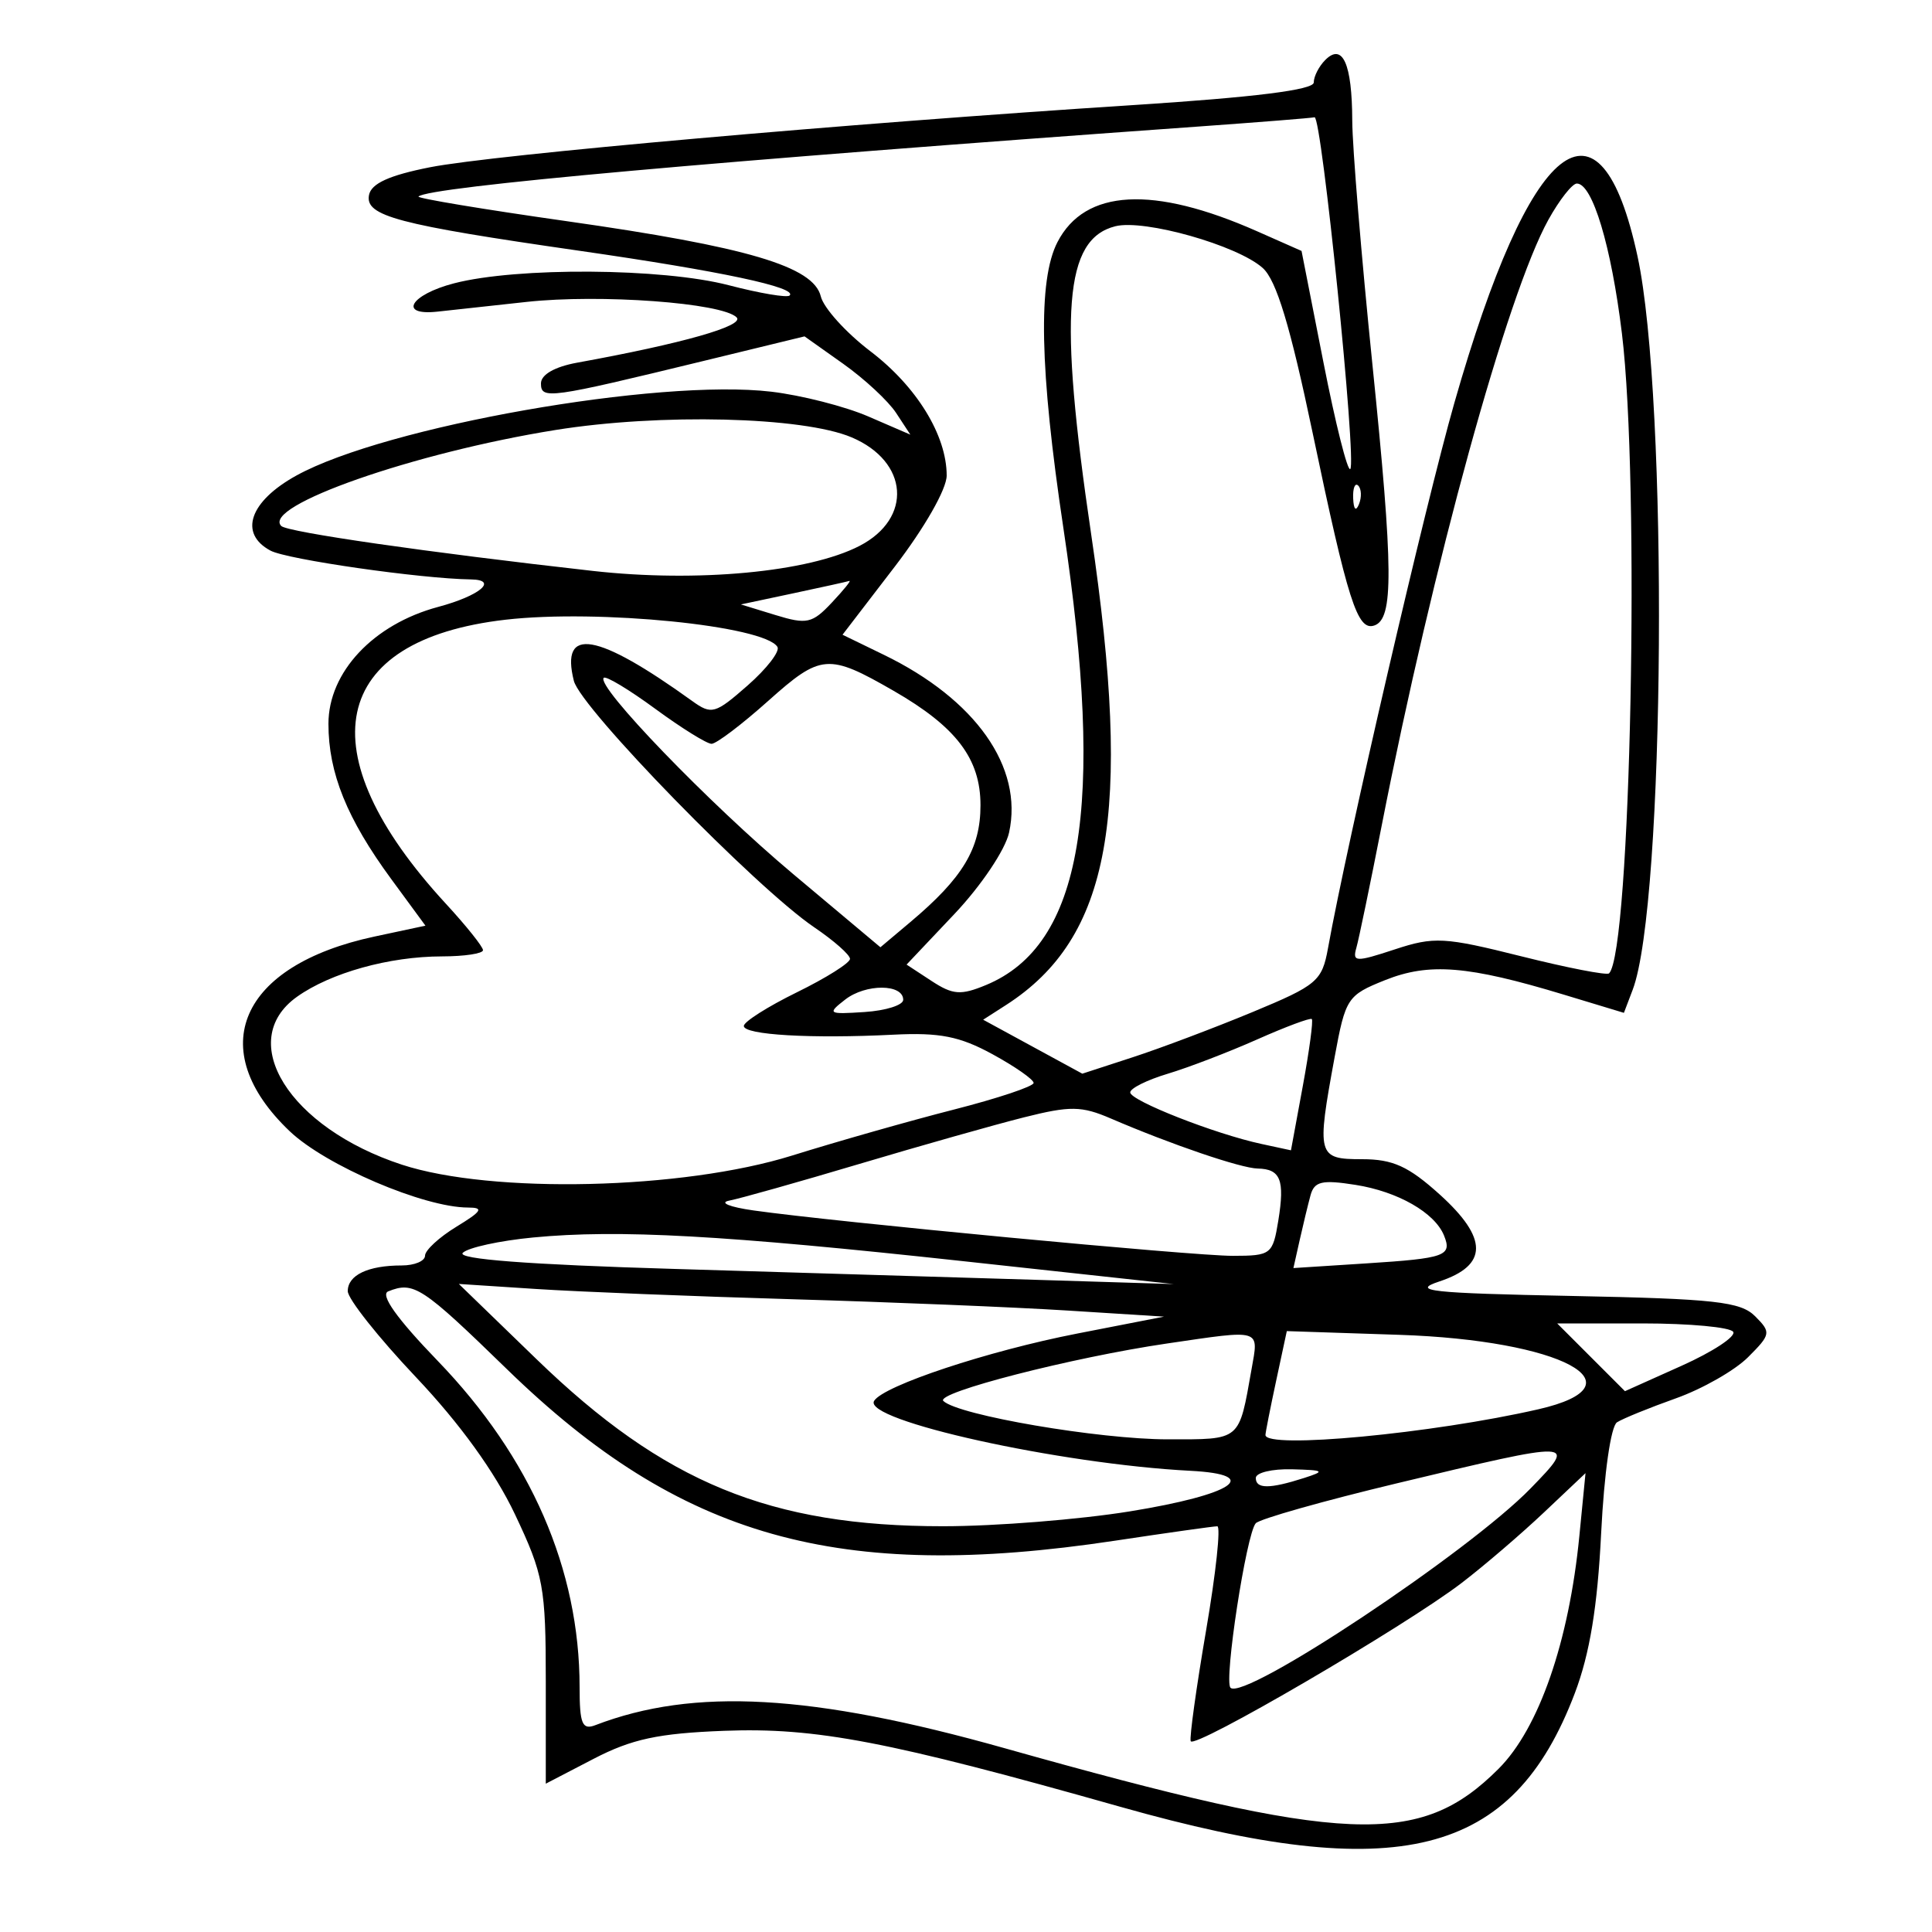 <svg xmlns="http://www.w3.org/2000/svg" width="200" height="200" viewBox="0 0 200 200" version="1.1">
	<path d="M 137.194 6.206 C 136.537 6.863, 136 7.912, 136 8.538 C 136 9.305, 129.892 10.069, 117.250 10.882 C 87.591 12.790, 51.049 16.021, 44.511 17.315 C 40.283 18.151, 38.426 18.998, 38.198 20.195 C 37.784 22.362, 41.115 23.244, 59.968 25.958 C 74.643 28.070, 82.576 29.758, 81.743 30.590 C 81.491 30.842, 78.651 30.363, 75.432 29.524 C 68.581 27.740, 53.516 27.637, 47 29.330 C 42.467 30.509, 41.185 32.706, 45.291 32.260 C 46.506 32.127, 50.650 31.675, 54.500 31.255 C 62.128 30.422, 74.749 31.349, 76.253 32.853 C 77.124 33.724, 70.625 35.570, 59.750 37.543 C 57.428 37.964, 56 38.782, 56 39.691 C 56 41.375, 56.801 41.264, 72.893 37.350 L 83.286 34.822 87.289 37.661 C 89.490 39.223, 91.955 41.511, 92.765 42.747 L 94.240 44.994 89.870 43.105 C 87.466 42.067, 82.954 40.916, 79.843 40.548 C 68.135 39.164, 39.915 44.144, 30.692 49.222 C 25.837 51.895, 24.685 55.226, 28 57 C 29.721 57.921, 43.550 59.908, 48.750 59.982 C 51.632 60.023, 49.667 61.674, 45.369 62.824 C 38.654 64.620, 34 69.576, 34 74.932 C 34 80.025, 35.915 84.754, 40.515 91.021 L 44.042 95.825 38.771 96.951 C 24.819 99.932, 21.045 108.596, 29.992 117.107 C 33.721 120.655, 43.864 124.995, 48.444 125.004 C 50.119 125.007, 49.897 125.375, 47.250 126.989 C 45.462 128.079, 44 129.427, 44 129.985 C 44 130.543, 42.912 131, 41.582 131 C 38.097 131, 36 131.999, 36 133.659 C 36 134.454, 39.175 138.459, 43.056 142.559 C 47.625 147.386, 51.237 152.390, 53.306 156.757 C 56.271 163.018, 56.500 164.256, 56.500 174.072 L 56.500 184.645 61.454 182.072 C 65.400 180.024, 68.149 179.433, 74.954 179.173 C 84.473 178.809, 91.956 180.244, 116 187.046 C 144.805 195.194, 156.596 192.241, 163.030 175.266 C 164.572 171.196, 165.373 166.329, 165.750 158.721 C 166.059 152.513, 166.755 147.642, 167.393 147.236 C 168.002 146.847, 170.744 145.732, 173.486 144.756 C 176.228 143.781, 179.590 141.865, 180.957 140.498 C 183.326 138.129, 183.360 137.931, 181.688 136.256 C 180.180 134.747, 177.514 134.452, 162.717 134.157 C 148.029 133.865, 146.014 133.645, 149 132.657 C 154.048 130.988, 154.062 128.193, 149.046 123.660 C 145.805 120.733, 144.194 120, 140.997 120 C 136.371 120, 136.278 119.652, 138.165 109.408 C 139.288 103.314, 139.477 103.026, 143.386 101.462 C 147.944 99.638, 151.974 99.964, 161.855 102.956 L 168.107 104.849 169.013 102.467 C 172.374 93.625, 172.722 41.386, 169.517 26.535 C 165.614 8.445, 158.401 14.218, 150.554 41.711 C 147.548 52.241, 139.478 87.068, 137.475 98.150 C 136.858 101.563, 136.350 101.993, 129.657 104.770 C 125.721 106.403, 120.147 108.506, 117.270 109.443 L 112.041 111.147 106.909 108.354 L 101.776 105.560 104.138 104.043 C 114.968 97.084, 117.263 84.401, 112.957 55.305 C 109.569 32.413, 110.171 24.748, 115.460 23.421 C 118.464 22.667, 128.107 25.398, 130.718 27.743 C 132.134 29.015, 133.560 33.726, 135.881 44.798 C 139.544 62.282, 140.517 65.325, 142.256 64.754 C 144.282 64.089, 144.247 59.025, 142.067 37.683 C 140.930 26.557, 139.993 15.214, 139.985 12.477 C 139.967 6.603, 138.991 4.409, 137.194 6.206 M 124 13.104 C 74.107 16.669, 44.325 19.342, 43.322 20.345 C 43.143 20.524, 50.045 21.672, 58.659 22.896 C 77.371 25.555, 84.210 27.578, 84.968 30.680 C 85.260 31.879, 87.572 34.437, 90.105 36.365 C 94.898 40.013, 98 45.068, 98 49.228 C 98 50.627, 95.718 54.629, 92.609 58.681 L 87.218 65.707 91.498 67.787 C 101.009 72.407, 105.946 79.418, 104.458 86.191 C 104.067 87.969, 101.571 91.688, 98.803 94.614 L 93.848 99.854 96.430 101.546 C 98.635 102.991, 99.457 103.053, 102.067 101.972 C 112.041 97.841, 114.438 83.683, 110.079 54.651 C 107.620 38.272, 107.429 29.004, 109.470 25.059 C 112.313 19.561, 119.368 19.179, 130.129 23.939 L 134.735 25.977 137.004 37.519 C 138.251 43.867, 139.500 48.833, 139.779 48.555 C 140.464 47.869, 136.819 11.963, 136.082 12.141 C 135.762 12.218, 130.325 12.652, 124 13.104 M 160.288 22.750 C 156.026 30.433, 148.336 58.388, 143.026 85.500 C 141.841 91.550, 140.664 97.230, 140.409 98.122 C 139.988 99.598, 140.344 99.613, 144.381 98.284 C 148.460 96.941, 149.508 96.998, 157.489 98.997 C 162.260 100.192, 166.347 100.987, 166.571 100.762 C 168.818 98.515, 169.789 50.019, 167.898 34.500 C 166.797 25.466, 164.852 19, 163.235 19 C 162.758 19, 161.432 20.688, 160.288 22.750 M 57.500 44.513 C 42.859 46.861, 27.059 52.393, 29.117 54.450 C 29.753 55.087, 44.262 57.179, 61.364 59.101 C 72.174 60.315, 83.716 59.232, 88.982 56.509 C 94.500 53.656, 94.067 47.773, 88.154 45.272 C 83.103 43.136, 68.363 42.771, 57.500 44.513 M 140.079 51.583 C 140.127 52.748, 140.364 52.985, 140.683 52.188 C 140.972 51.466, 140.936 50.603, 140.604 50.271 C 140.272 49.939, 140.036 50.529, 140.079 51.583 M 82.098 61.424 L 76.696 62.571 80.281 63.671 C 83.518 64.665, 84.083 64.540, 86.107 62.386 C 87.340 61.074, 88.158 60.062, 87.924 60.138 C 87.691 60.214, 85.069 60.793, 82.098 61.424 M 52.336 64.152 C 34.098 66.247, 31.662 77.829, 46.152 93.549 C 48.268 95.845, 50 98.011, 50 98.362 C 50 98.713, 48.087 99.003, 45.750 99.006 C 40.299 99.013, 34.243 100.699, 30.750 103.182 C 24.324 107.749, 29.937 116.743, 41.598 120.565 C 50.905 123.616, 70.687 123.155, 82 119.622 C 86.675 118.162, 94.213 116.020, 98.750 114.861 C 103.287 113.702, 107 112.462, 107 112.106 C 107 111.750, 105.085 110.412, 102.743 109.133 C 99.356 107.282, 97.264 106.869, 92.493 107.110 C 83.979 107.540, 77 107.134, 77 106.208 C 77 105.773, 79.475 104.203, 82.500 102.719 C 85.525 101.236, 87.997 99.679, 87.993 99.261 C 87.989 98.842, 86.326 97.375, 84.297 96 C 78.245 91.898, 60.116 73.311, 59.405 70.479 C 57.983 64.811, 61.779 65.457, 71.651 72.564 C 73.666 74.014, 74.030 73.912, 77.398 70.956 C 79.375 69.219, 80.762 67.424, 80.479 66.967 C 79.122 64.771, 61.921 63.050, 52.336 64.152 M 79.527 72.555 C 76.792 75, 74.153 77, 73.661 77 C 73.170 77, 70.549 75.371, 67.837 73.380 C 65.125 71.390, 62.723 69.944, 62.499 70.168 C 61.657 71.009, 73.406 83.181, 82.105 90.480 L 91.140 98.060 94.233 95.457 C 99.683 90.872, 101.500 87.845, 101.500 83.355 C 101.500 78.543, 98.994 75.245, 92.500 71.509 C 85.744 67.622, 84.976 67.684, 79.527 72.555 M 87.493 103.476 C 85.606 104.944, 85.714 105.013, 89.500 104.764 C 91.700 104.619, 93.500 104.050, 93.500 103.500 C 93.500 101.837, 89.618 101.821, 87.493 103.476 M 130.134 107.605 C 127.183 108.916, 123.020 110.513, 120.884 111.153 C 118.748 111.793, 117 112.663, 117 113.086 C 117 113.939, 125.767 117.383, 130.570 118.418 L 133.640 119.080 134.867 112.420 C 135.542 108.757, 135.960 105.639, 135.797 105.491 C 135.634 105.342, 133.085 106.294, 130.134 107.605 M 106 115.668 C 102.975 116.429, 95.325 118.594, 89 120.478 C 82.675 122.363, 76.600 124.076, 75.500 124.285 C 74.400 124.495, 75.525 124.953, 78 125.304 C 86.424 126.498, 123.484 130.009, 127.619 130.004 C 131.584 130, 131.760 129.863, 132.332 126.344 C 133.013 122.142, 132.564 121.013, 130.191 120.967 C 128.457 120.934, 121.221 118.468, 115 115.790 C 111.954 114.479, 110.786 114.463, 106 115.668 M 135.661 123.749 C 135.400 124.712, 134.895 126.798, 134.540 128.385 L 133.894 131.270 141.465 130.784 C 149.645 130.259, 150.340 130.008, 149.481 127.893 C 148.521 125.531, 144.698 123.346, 140.318 122.657 C 136.841 122.109, 136.055 122.293, 135.661 123.749 M 55.197 128.103 C 51.731 128.434, 48.450 129.150, 47.907 129.693 C 47.257 130.343, 54.705 130.911, 69.710 131.356 C 82.244 131.727, 99.025 132.233, 107 132.479 L 121.500 132.927 99.835 130.570 C 74.867 127.853, 64.058 127.255, 55.197 128.103 M 40.187 133.683 C 39.324 134.029, 41.080 136.494, 45.304 140.869 C 54.958 150.869, 60 162.462, 60 174.656 C 60 178.457, 60.271 179.110, 61.629 178.589 C 71.833 174.673, 84.059 175.361, 104 180.974 C 139.398 190.937, 146.983 191.253, 155.135 183.101 C 159.309 178.926, 162.420 169.958, 163.495 159 L 164.132 152.500 159.816 156.579 C 157.442 158.822, 153.613 162.102, 151.307 163.868 C 145.428 168.369, 123.551 181.141, 123.259 180.242 C 123.127 179.834, 123.847 174.662, 124.859 168.750 C 125.871 162.838, 126.390 158, 126.012 158 C 125.635 158, 120.865 158.672, 115.413 159.494 C 86.778 163.810, 70.439 159.204, 52.500 141.758 C 43.667 133.168, 42.836 132.623, 40.187 133.683 M 55.551 140.712 C 68.742 153.488, 79.739 158.003, 97.644 157.996 C 103.065 157.994, 111.759 157.301, 116.965 156.457 C 127.689 154.718, 130.773 152.646, 123.220 152.256 C 109.718 151.558, 89.246 147.030, 90.490 145.016 C 91.468 143.434, 102.280 139.850, 111.500 138.052 L 120.500 136.297 110.500 135.666 C 105 135.319, 92.175 134.793, 82 134.496 C 71.825 134.199, 59.900 133.722, 55.500 133.435 L 47.500 132.914 55.551 140.712 M 164.708 140.508 L 168.215 144.015 174.088 141.380 C 177.318 139.931, 179.718 138.352, 179.421 137.872 C 179.125 137.393, 174.904 137, 170.041 137 L 161.200 137 164.708 140.508 M 120.808 139.079 C 111.008 140.516, 96.773 144.174, 97.656 145.028 C 99.183 146.505, 113.777 149, 120.890 149 C 128.510 149, 128.232 149.232, 129.558 141.750 C 130.309 137.513, 130.690 137.629, 120.808 139.079 M 132.105 142.947 C 131.497 145.780, 131 148.301, 131 148.549 C 131 150.030, 148.266 148.404, 159.250 145.888 C 170.285 143.361, 161.648 138.737, 144.855 138.181 L 133.210 137.796 132.105 142.947 M 144.611 153.551 C 136.972 155.381, 130.395 157.243, 129.995 157.689 C 129.020 158.777, 126.681 174.014, 127.381 174.715 C 128.790 176.124, 152.044 160.675, 158.453 154.073 C 163.296 149.083, 163.263 149.082, 144.611 153.551 M 130 153 C 130 154.145, 131.425 154.145, 135 153 C 137.231 152.285, 137.097 152.189, 133.750 152.100 C 131.688 152.045, 130 152.450, 130 153" stroke="none" fill="black" fill-rule="evenodd"/>
</svg>
